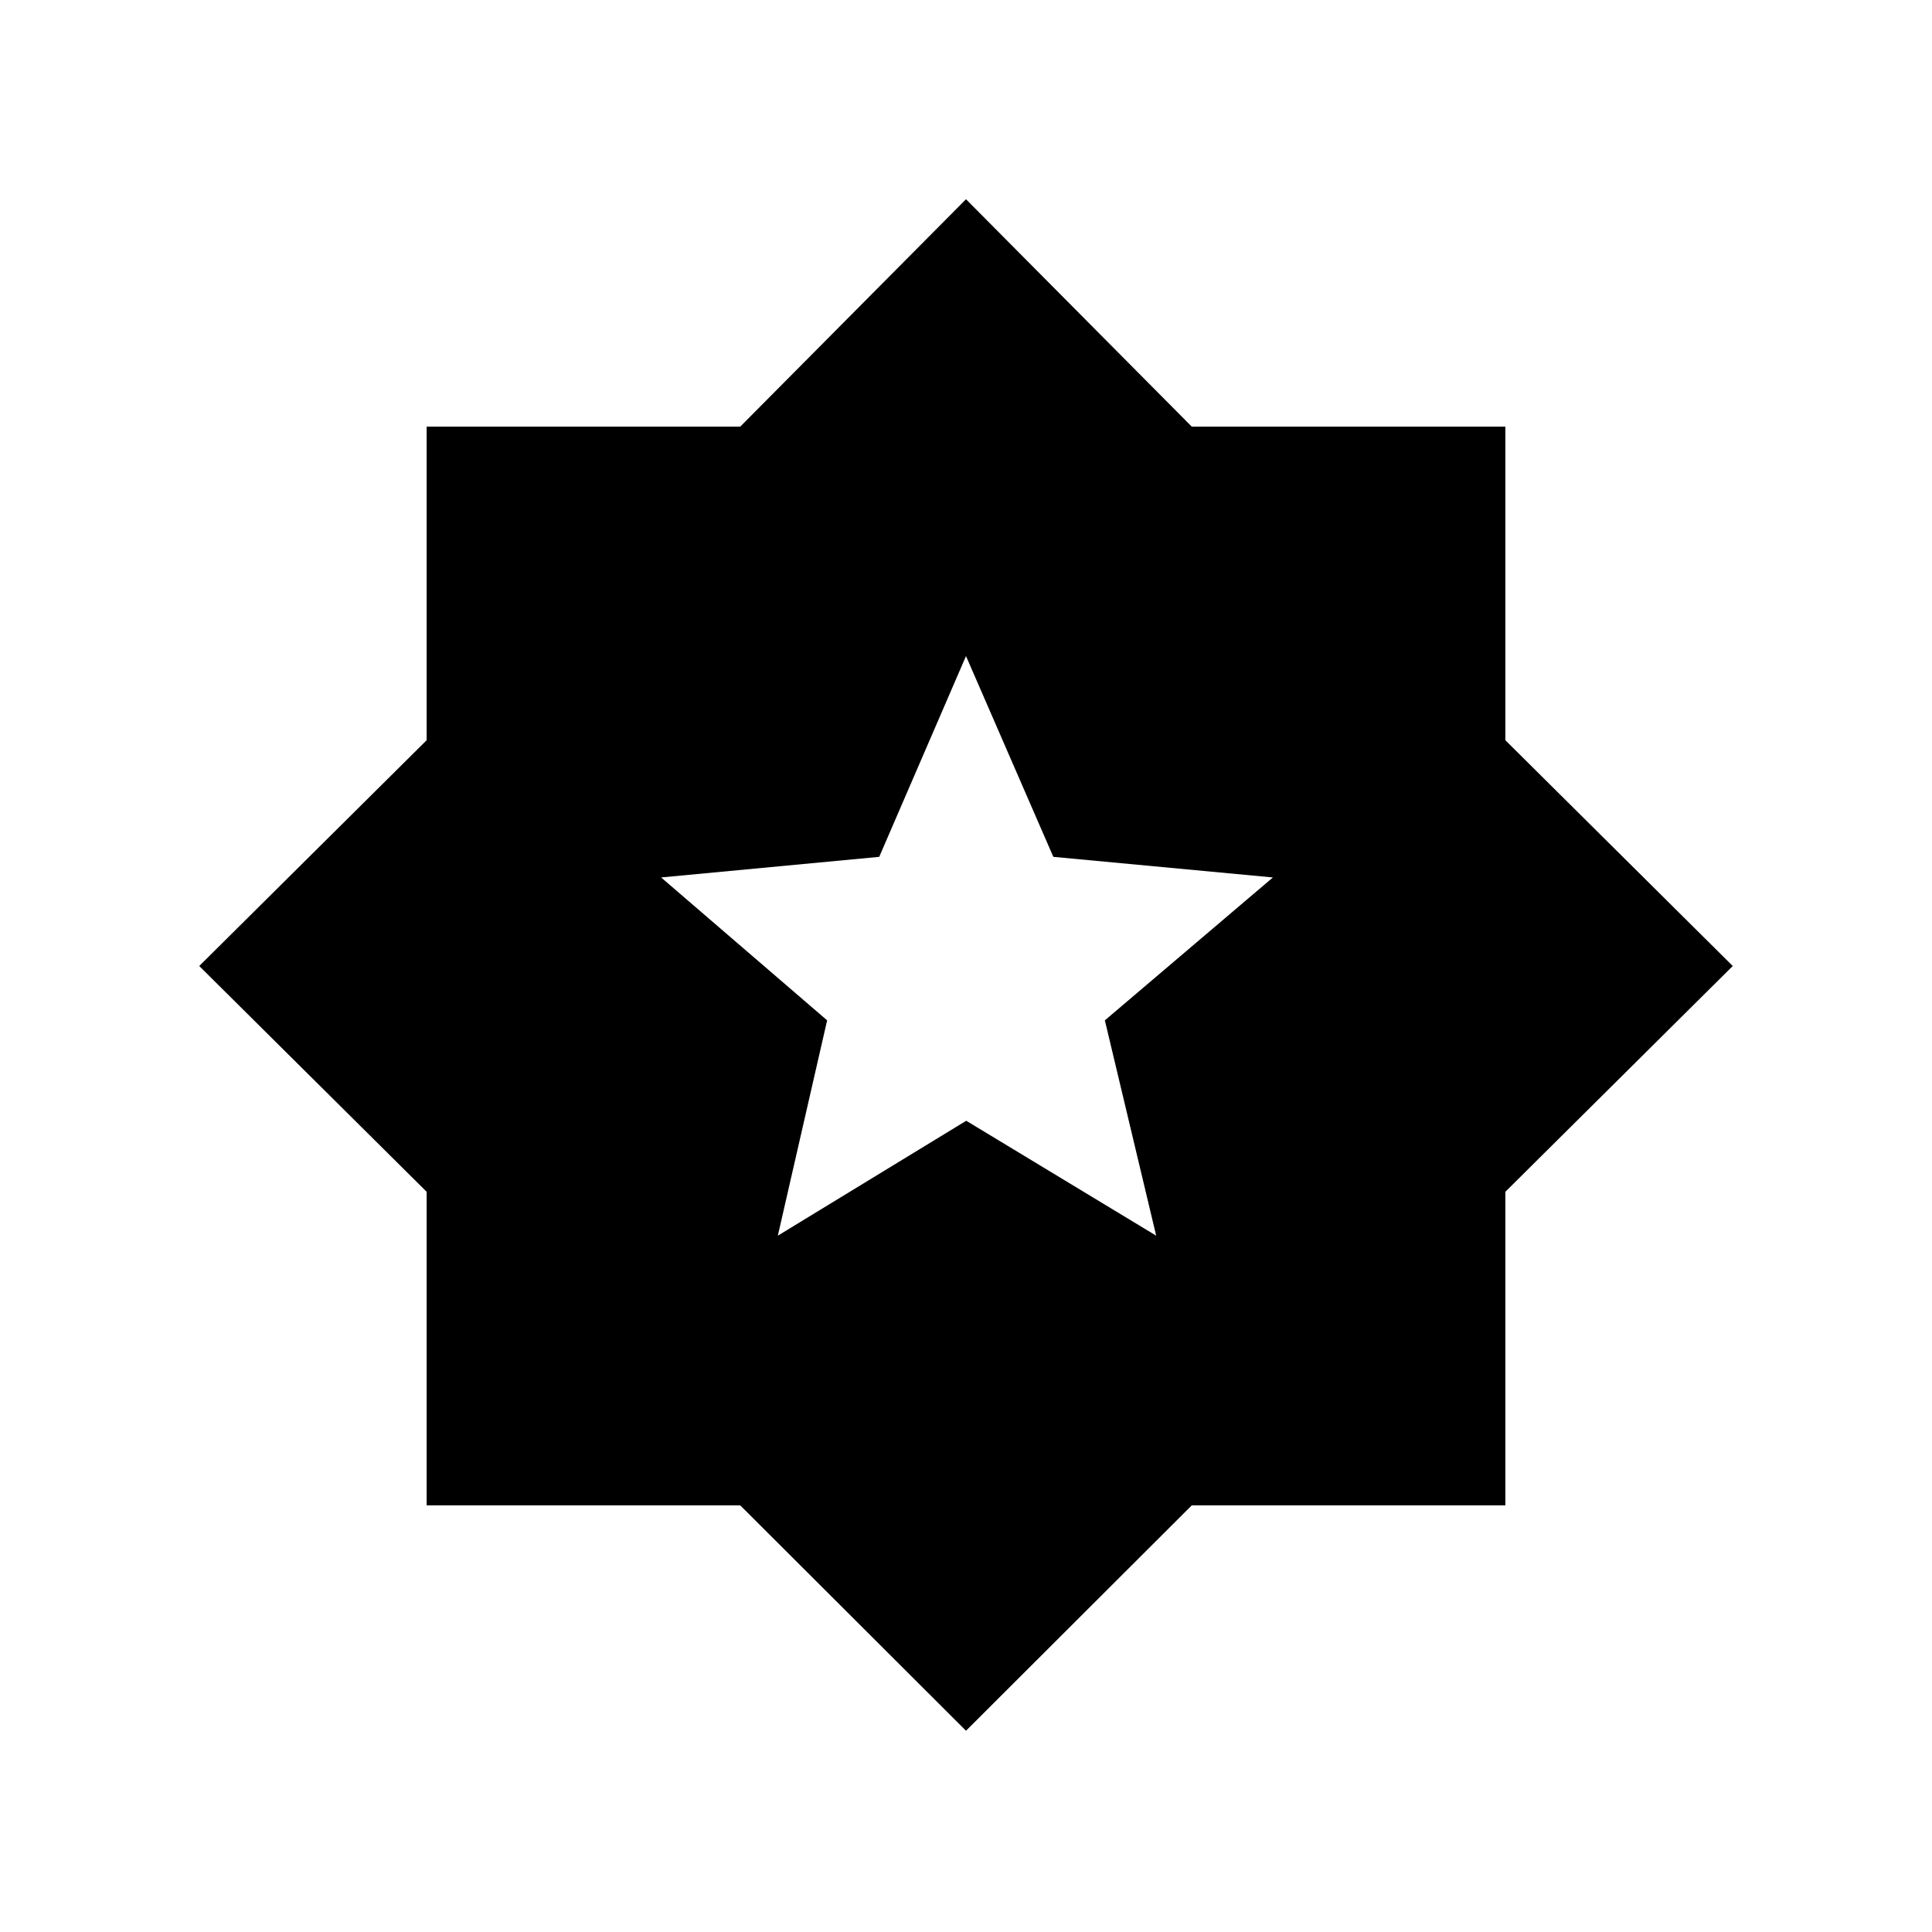 <svg xmlns="http://www.w3.org/2000/svg" height="48" viewBox="0 -960 960 960" width="48"><path d="m386.5-346 93.62-57.1L574.5-346 549-453l83.5-71-109.11-10.24L480-634l-43.12 99.76L328.5-524l82.5 71-24.5 107ZM480-100 367.81-212H212v-155.81L99-480l113-112.19V-748h155.81L480-861l112.19 113H748v155.81L861-480 748-367.81V-212H592.19L480-100Z"/></svg>